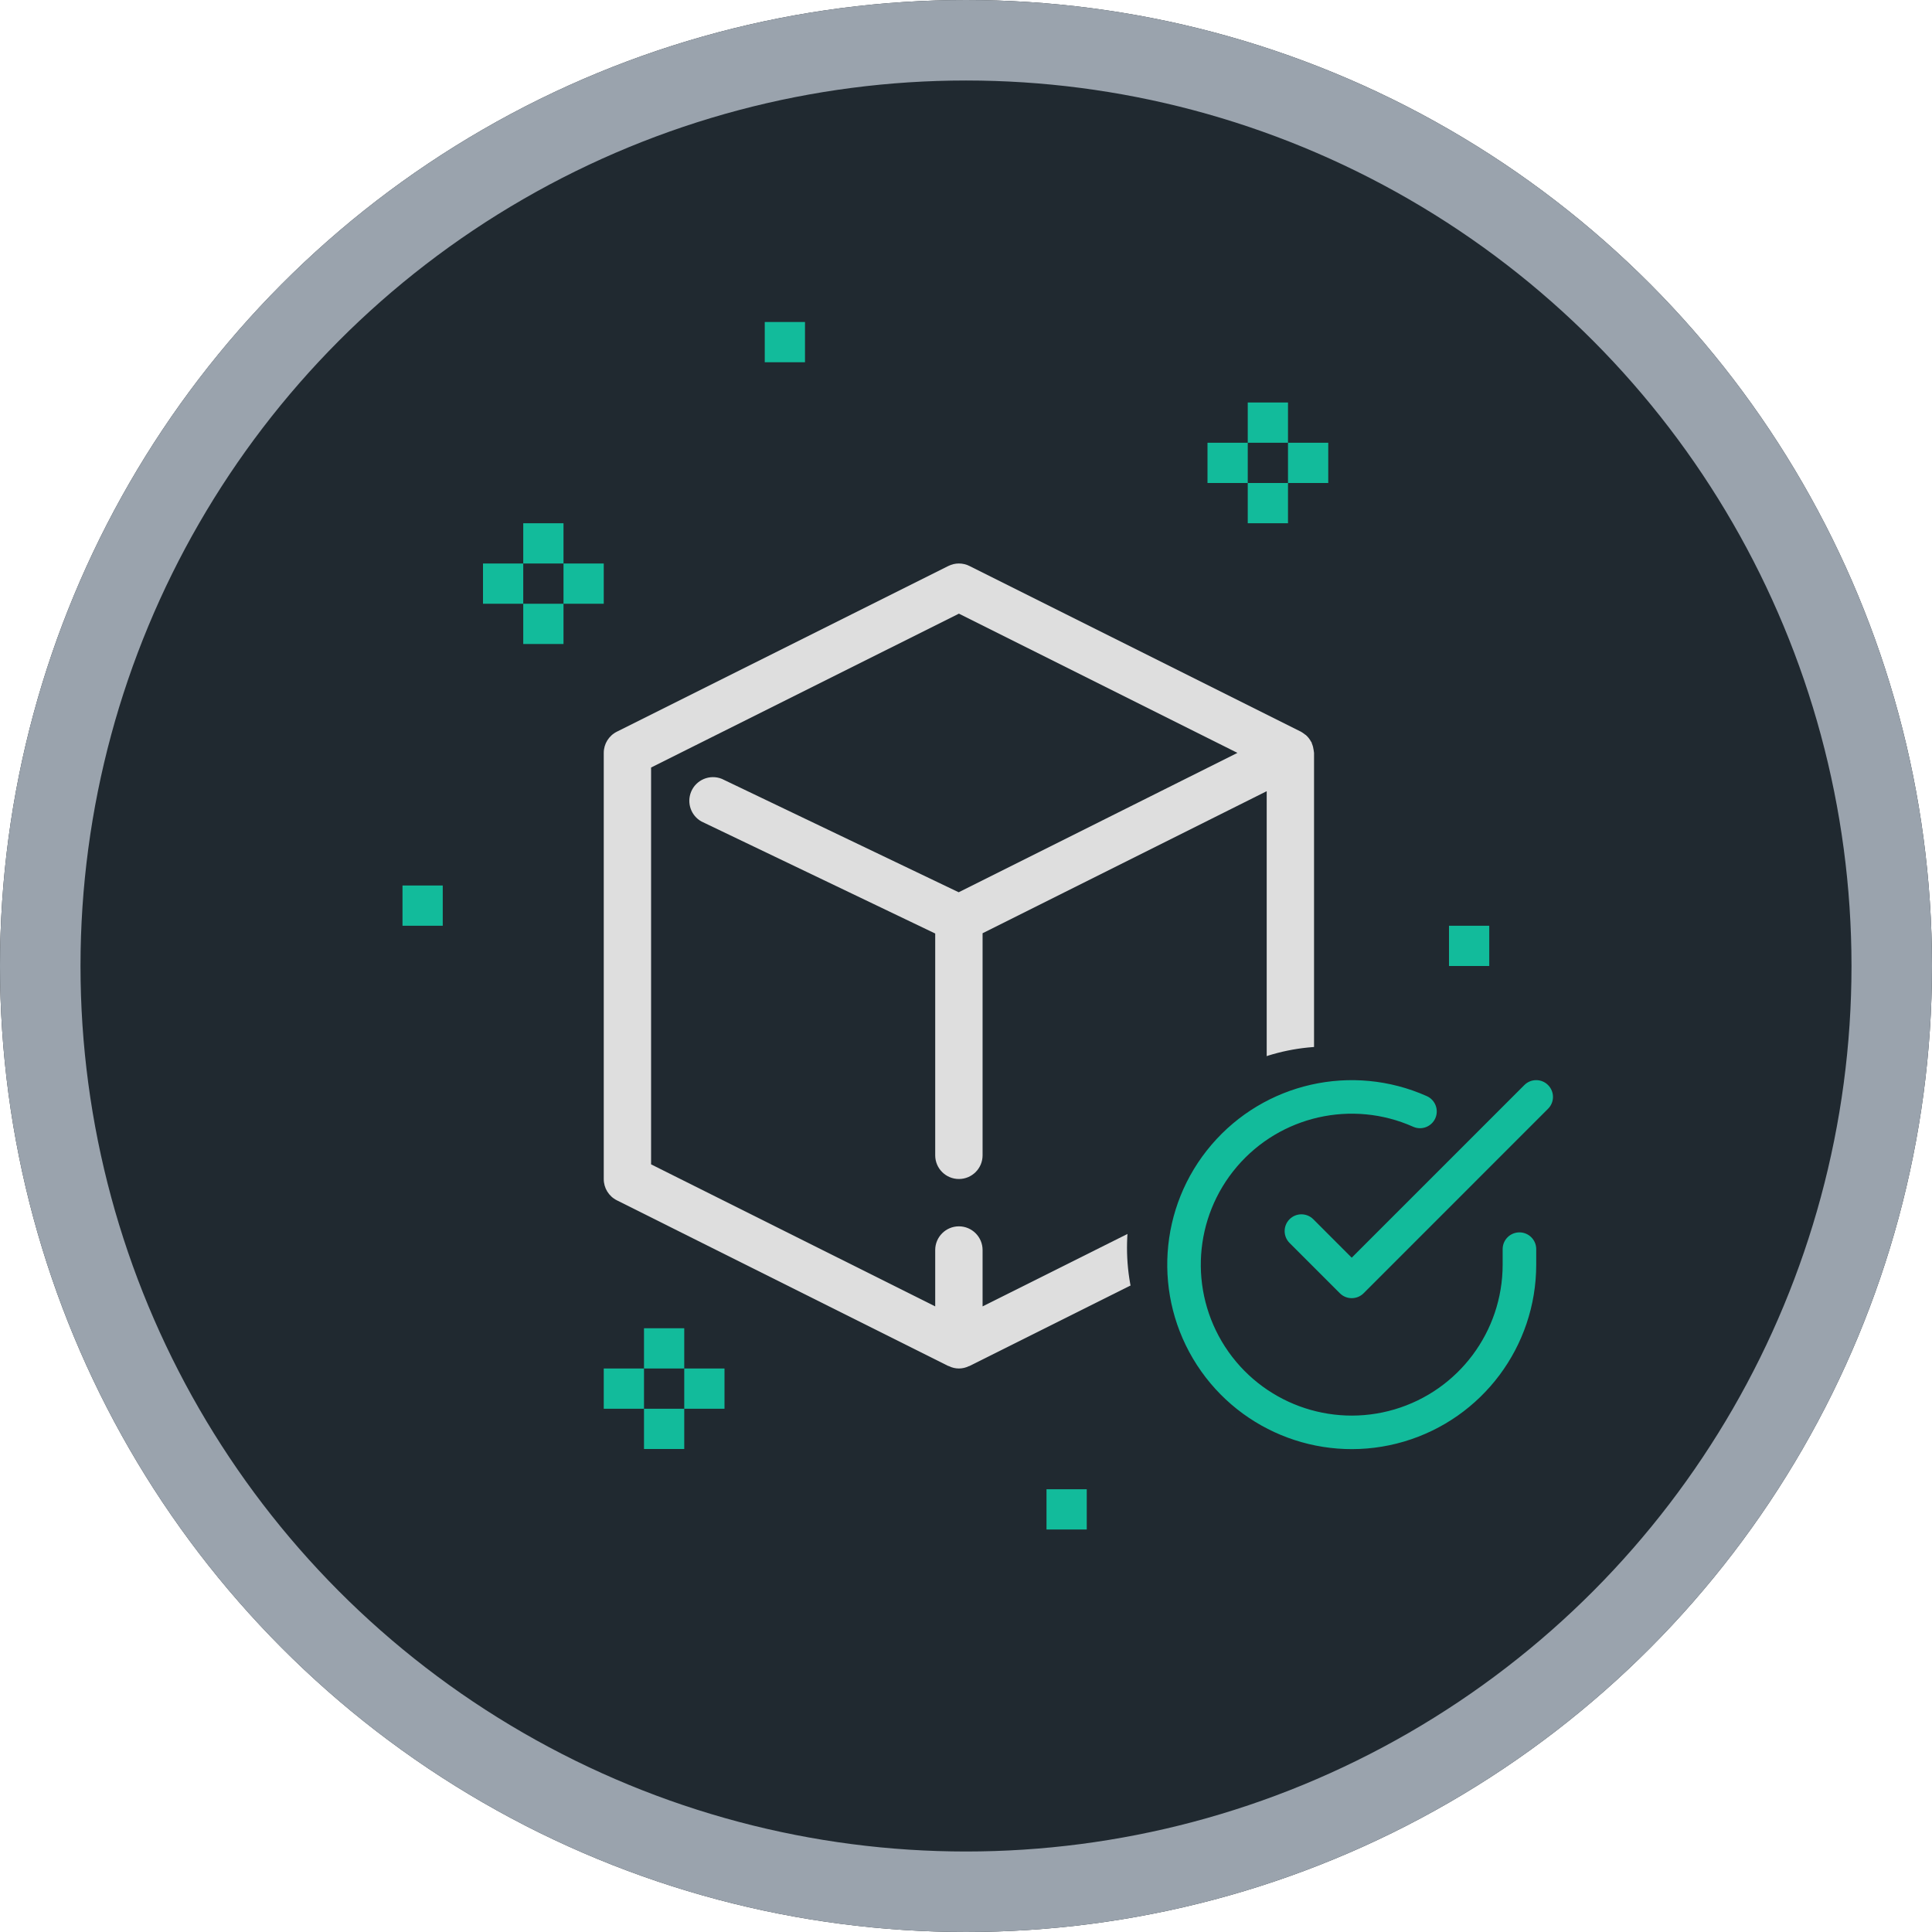 <?xml version="1.0" encoding="UTF-8"?>
<svg width="48px" height="48px" viewBox="0 0 48 48" version="1.1" xmlns="http://www.w3.org/2000/svg" xmlns:xlink="http://www.w3.org/1999/xlink">
    <!-- Generator: Sketch 47.1 (45422) - http://www.bohemiancoding.com/sketch -->
    <title>Icon Open</title>
    <desc>Created with Sketch.</desc>
    <defs>
        <circle id="path-1" cx="24" cy="24" r="24"></circle>
        <path d="M37.333,31.034 C37.333,30.804 37.52,30.618 37.75,30.618 C37.98,30.618 38.167,30.804 38.167,31.034 L38.167,31.422 C38.166,33.452 36.829,35.239 34.883,35.815 C32.936,36.39 30.843,35.617 29.738,33.914 C28.634,32.211 28.78,29.985 30.099,28.442 C31.418,26.899 33.595,26.407 35.449,27.233 C35.659,27.327 35.753,27.573 35.66,27.783 C35.566,27.993 35.32,28.088 35.11,27.994 C33.593,27.318 31.812,27.721 30.733,28.983 C29.654,30.246 29.534,32.067 30.437,33.461 C31.341,34.854 33.054,35.487 34.647,35.016 C36.239,34.545 37.332,33.082 37.333,31.422 L37.333,31.034 Z M33.583,31.247 L37.872,26.958 C38.035,26.795 38.299,26.795 38.461,26.958 C38.624,27.121 38.624,27.385 38.461,27.547 L33.878,32.131 C33.715,32.293 33.451,32.293 33.289,32.131 L32.039,30.881 C31.876,30.718 31.876,30.454 32.039,30.291 C32.201,30.129 32.465,30.129 32.628,30.291 L33.583,31.247 Z" id="path-2"></path>
    </defs>
    <g id="12_Elements" stroke="none" stroke-width="1" fill="none" fill-rule="evenodd">
        <g id="Elements" transform="translate(-52, -966)">
            <g id="Icon-Open" transform="translate(52, 966)">
                <g id="Oval-2">
                    <use fill="#202930" fill-rule="evenodd" xlink:href="#path-1"></use>
                    <circle stroke="#9AA3AD" stroke-width="2" cx="24" cy="24" r="23"></circle>
                </g>
                <rect id="Rectangle-path-Copy" fill="#12BB9B" fill-rule="nonzero" x="19" y="8" width="1" height="1"></rect>
                <rect id="Rectangle-path-Copy-4" fill="#12BB9B" fill-rule="nonzero" x="26" y="37" width="1" height="1"></rect>
                <rect id="Rectangle-path-Copy-2" fill="#12BB9B" fill-rule="nonzero" x="10" y="22" width="1" height="1"></rect>
                <rect id="Rectangle-path-Copy-3" fill="#12BB9B" fill-rule="nonzero" x="36" y="23" width="1" height="1"></rect>
                <g id="Group-2" transform="translate(30, 10)" fill-rule="nonzero" fill="#12BB9B">
                    <rect id="Rectangle-path" x="1" y="0" width="1" height="1"></rect>
                    <rect id="Rectangle-path" x="1" y="2" width="1" height="1"></rect>
                    <rect id="Rectangle-path" x="0" y="1" width="1" height="1"></rect>
                    <rect id="Rectangle-path" x="2" y="1" width="1" height="1"></rect>
                </g>
                <g id="Group-2-Copy" transform="translate(15, 33)" fill-rule="nonzero" fill="#12BB9B">
                    <rect id="Rectangle-path" x="1" y="0" width="1" height="1"></rect>
                    <rect id="Rectangle-path" x="1" y="2" width="1" height="1"></rect>
                    <rect id="Rectangle-path" x="0" y="1" width="1" height="1"></rect>
                    <rect id="Rectangle-path" x="2" y="1" width="1" height="1"></rect>
                </g>
                <g id="Group-2-Copy-2" transform="translate(12, 13)" fill-rule="nonzero" fill="#12BB9B">
                    <rect id="Rectangle-path" x="1" y="0" width="1" height="1"></rect>
                    <rect id="Rectangle-path" x="1" y="2" width="1" height="1"></rect>
                    <rect id="Rectangle-path" x="0" y="1" width="1" height="1"></rect>
                    <rect id="Rectangle-path" x="2" y="1" width="1" height="1"></rect>
                </g>
                <g id="check-circle" transform="translate(29, 26)"></g>
                <path d="M32.644,18.684 C32.643,18.667 32.64,18.651 32.637,18.635 C32.63,18.579 32.616,18.525 32.594,18.474 C32.589,18.463 32.59,18.453 32.585,18.443 C32.581,18.433 32.576,18.433 32.573,18.427 C32.541,18.366 32.498,18.311 32.447,18.265 C32.437,18.257 32.425,18.251 32.415,18.243 C32.386,18.219 32.355,18.198 32.322,18.179 L24.086,14.062 C23.921,13.979 23.726,13.979 23.561,14.062 L15.325,18.179 C15.126,18.279 15,18.482 15,18.705 L15,29.292 C14.999,29.516 15.125,29.721 15.325,29.821 L23.561,33.938 C23.566,33.938 23.572,33.938 23.577,33.942 C23.732,34.019 23.915,34.019 24.07,33.942 C24.075,33.942 24.081,33.942 24.086,33.938 L32.322,29.821 C32.522,29.721 32.648,29.516 32.647,29.292 L32.647,18.705 C32.647,18.698 32.644,18.691 32.644,18.684 Z M31.471,28.928 L24.412,32.457 L24.412,31.056 C24.412,30.732 24.148,30.468 23.824,30.468 C23.499,30.468 23.235,30.732 23.235,31.056 L23.235,32.457 L16.176,28.928 L16.176,19.069 L23.824,15.246 L30.744,18.705 L23.818,22.168 L17.935,19.351 C17.634,19.229 17.291,19.374 17.169,19.675 C17.058,19.95 17.168,20.265 17.428,20.41 L23.235,23.193 L23.235,28.704 C23.235,29.029 23.499,29.292 23.824,29.292 C24.148,29.292 24.412,29.029 24.412,28.704 L24.412,23.186 L31.471,19.657 L31.471,28.928 Z" id="Shape" fill="#DEDEDE" fill-rule="nonzero"></path>
                <circle id="Oval-4" fill="#202930" cx="33" cy="31" r="5"></circle>
                <mask id="mask-3" fill="white">
                    <use xlink:href="#path-2"></use>
                </mask>
                <use id="Combined-Shape" fill="#12BB9B" fill-rule="nonzero" xlink:href="#path-2"></use>
            </g>
        </g>
    </g>
</svg>